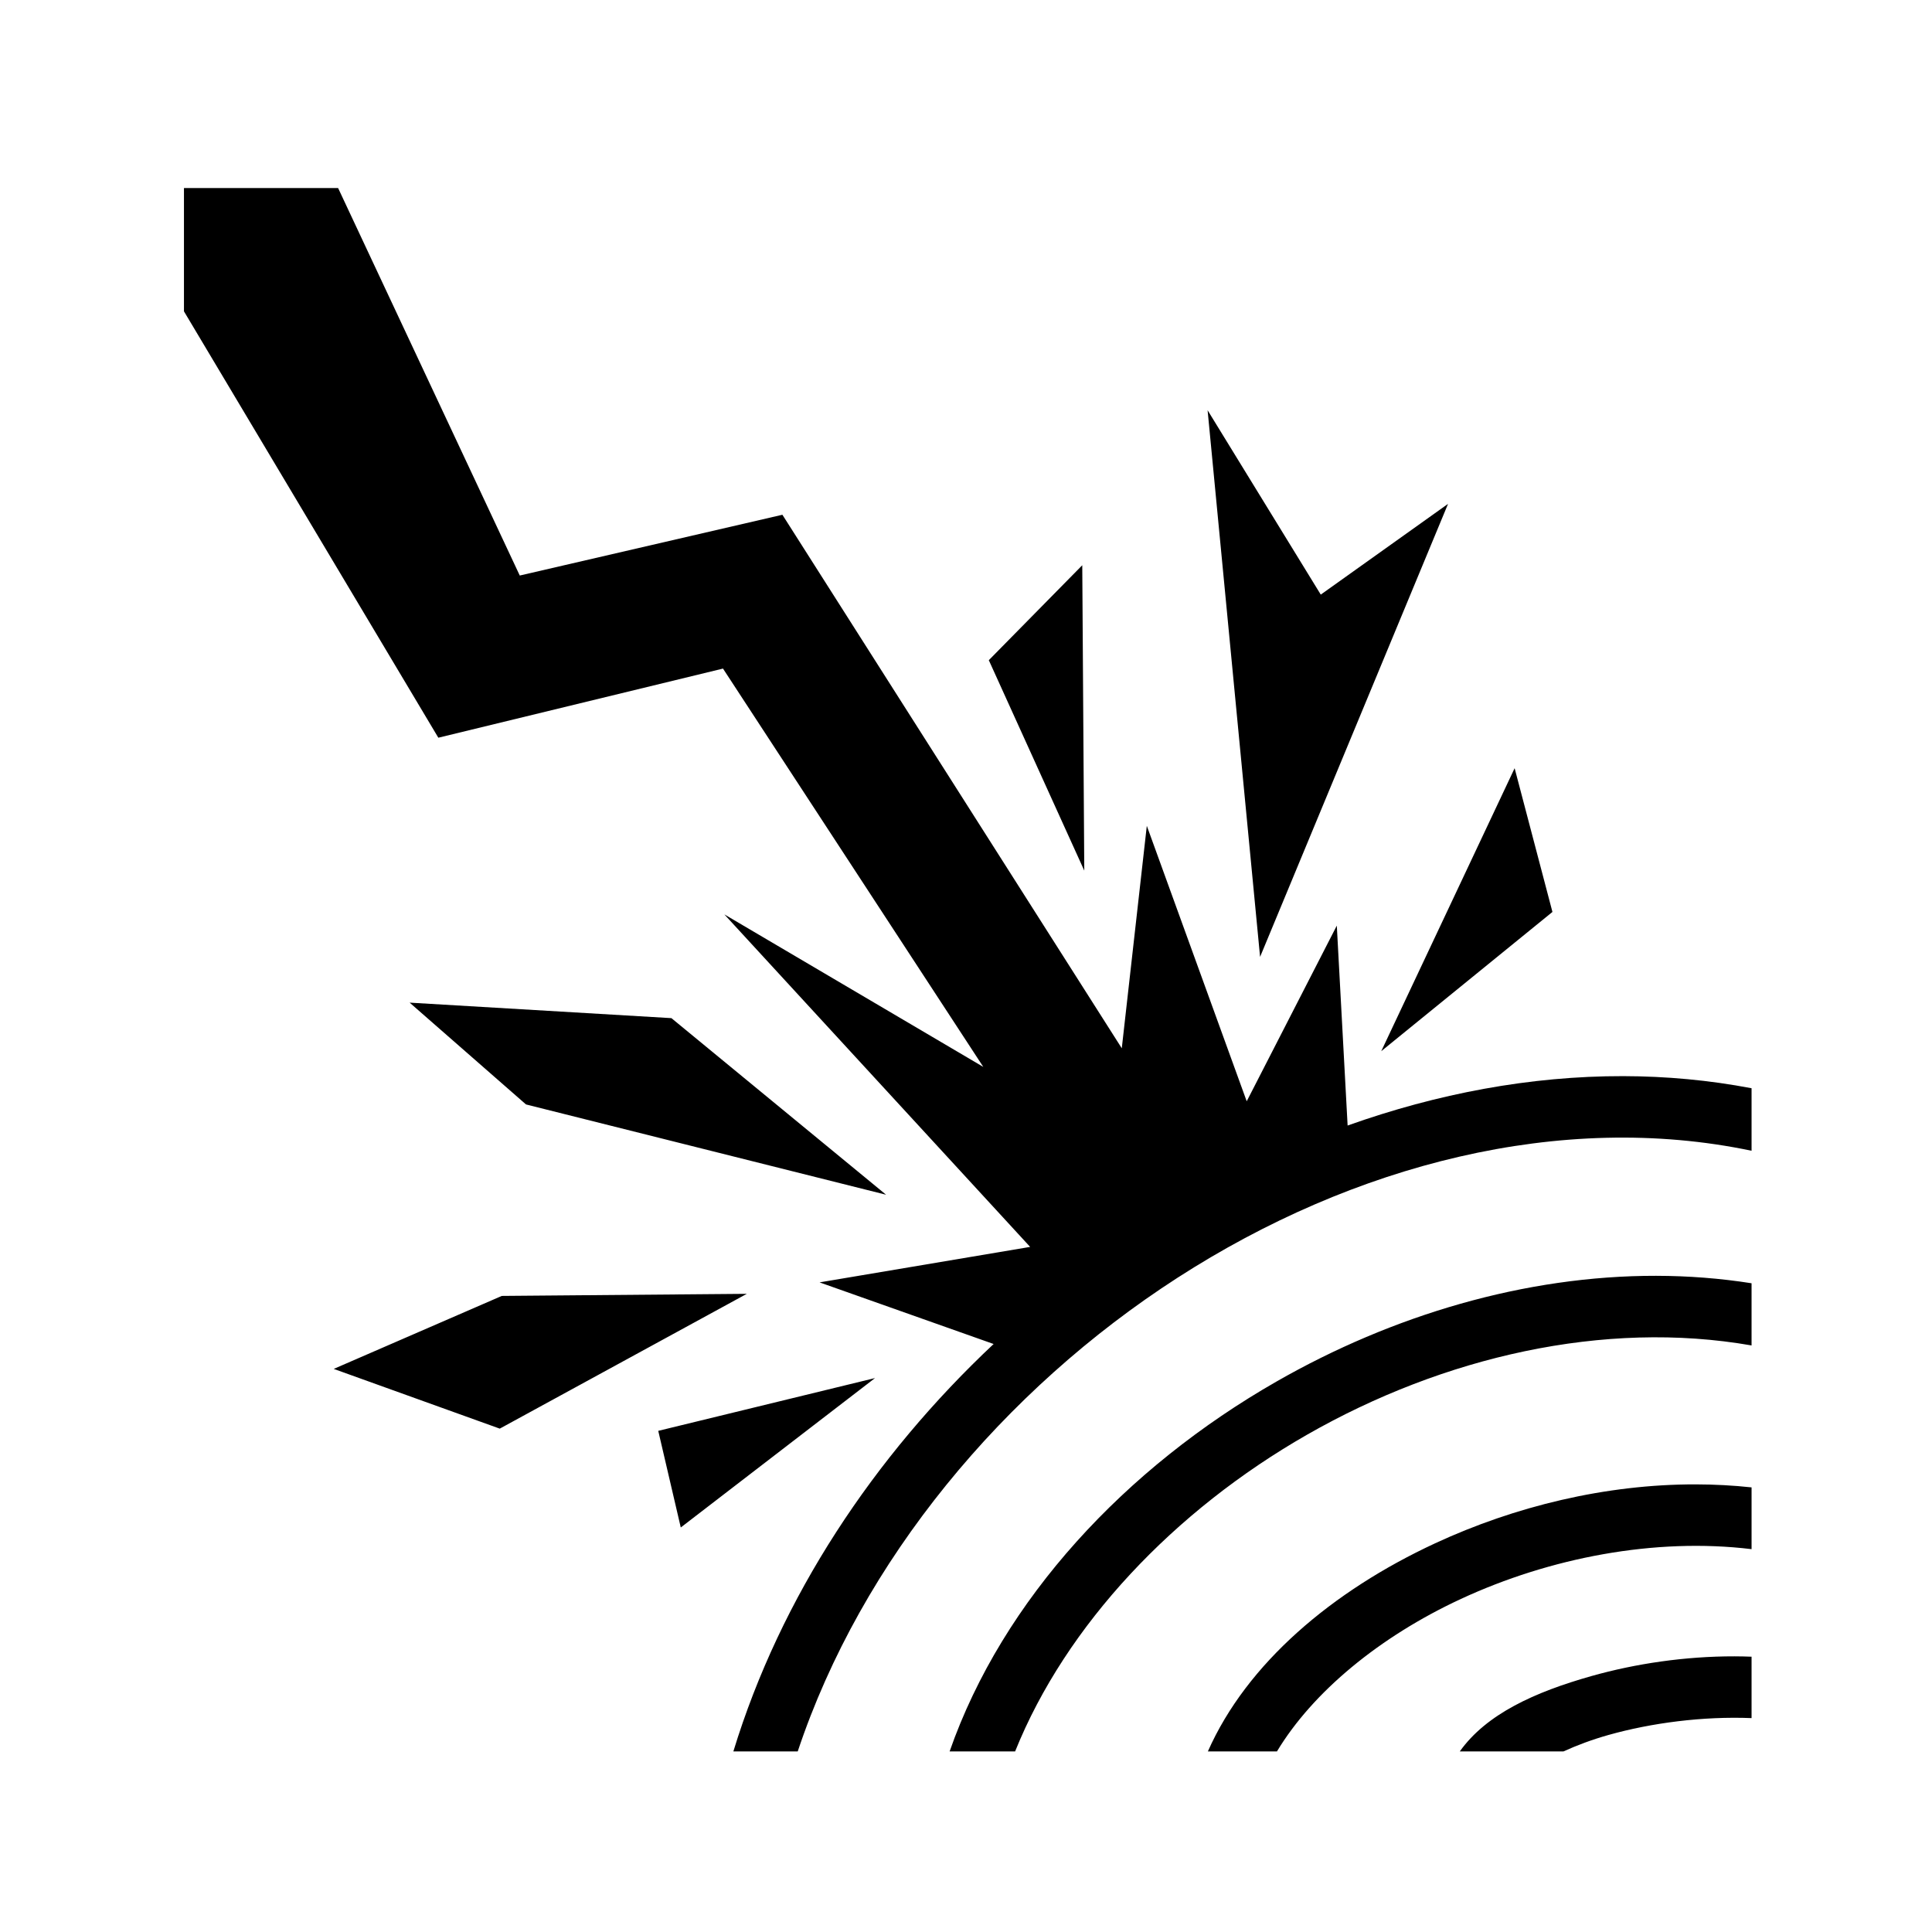 <svg xmlns="http://www.w3.org/2000/svg" width="100%" height="100%" viewBox="0 0 588.8 588.8"><path fill="currentColor" d="M56.064 57.31v37.574l77.523 129.942 86.754-21.067 79.33 121.394-78.918-46.483 93.195 101.34-64.182 10.81 53.05 18.783c-36.484 34.27-64.93 77.082-79.313 124.158h19.617c19.42-58.22 62.696-110.147 115.73-144.34 53.682-34.606 116.954-50.88 174.96-38.713v-19.055c-12.93-2.457-26.01-3.663-39.13-3.686-28.257-0.05-56.664 5.316-83.977 15.053l-3.295-60.925-27.457 53.535-30.445-83.947-7.63 67.797-103.43-162.6-80.04 18.522L103.042 57.31H56.065zM368.03 125.027l15.995 166.596 57.285-138.067-38.79 27.656-34.49-56.185z m-38.198 47.238l-28.48 28.934 29.095 64.132-0.615-93.067z m131.77 61.852l-40.65 86.244 52.173-42.435-11.524-43.808zM124.84 305.564l35.464 31.027 109.742 27.52-65.423-53.82-79.784-4.726z m379.953 83.254c-40.082-0.07-80.49 12.044-115.74 32.207-45.917 26.264-83.418 66.318-99.645 112.736h19.96c15.535-38.607 48.525-73.382 88.964-96.512 41.507-23.742 90.514-35.082 135.476-27.21v-18.95c-9.6-1.51-19.298-2.253-29.015-2.27zM227.6 394.31l-74.67 0.637-51.22 22.242 50.598 18.204 75.29-41.084z m39.073 25.672L200.61 436.07l6.864 29.447 59.2-45.535z m250.19 32.398c-27.52-0.05-55.206 6.695-79.498 17.963-31.34 14.54-57.393 36.595-69.25 63.418h21.056c10.88-18.072 31.22-34.94 56.06-46.464 27.045-12.545 59.08-18.76 88.58-15.175v-18.824c-5.62-0.606-11.28-0.905-16.947-0.916z m11.744 52.41c-15.04-0.024-30.138 2.215-43.537 5.995-17.346 4.892-32.058 11.575-40.176 22.976h31.602c4.06-1.848 8.664-3.583 13.648-4.99 13.228-3.73 28.92-5.752 43.666-5.157V504.9c-1.732-0.064-3.466-0.11-5.203-0.11z" /></svg>